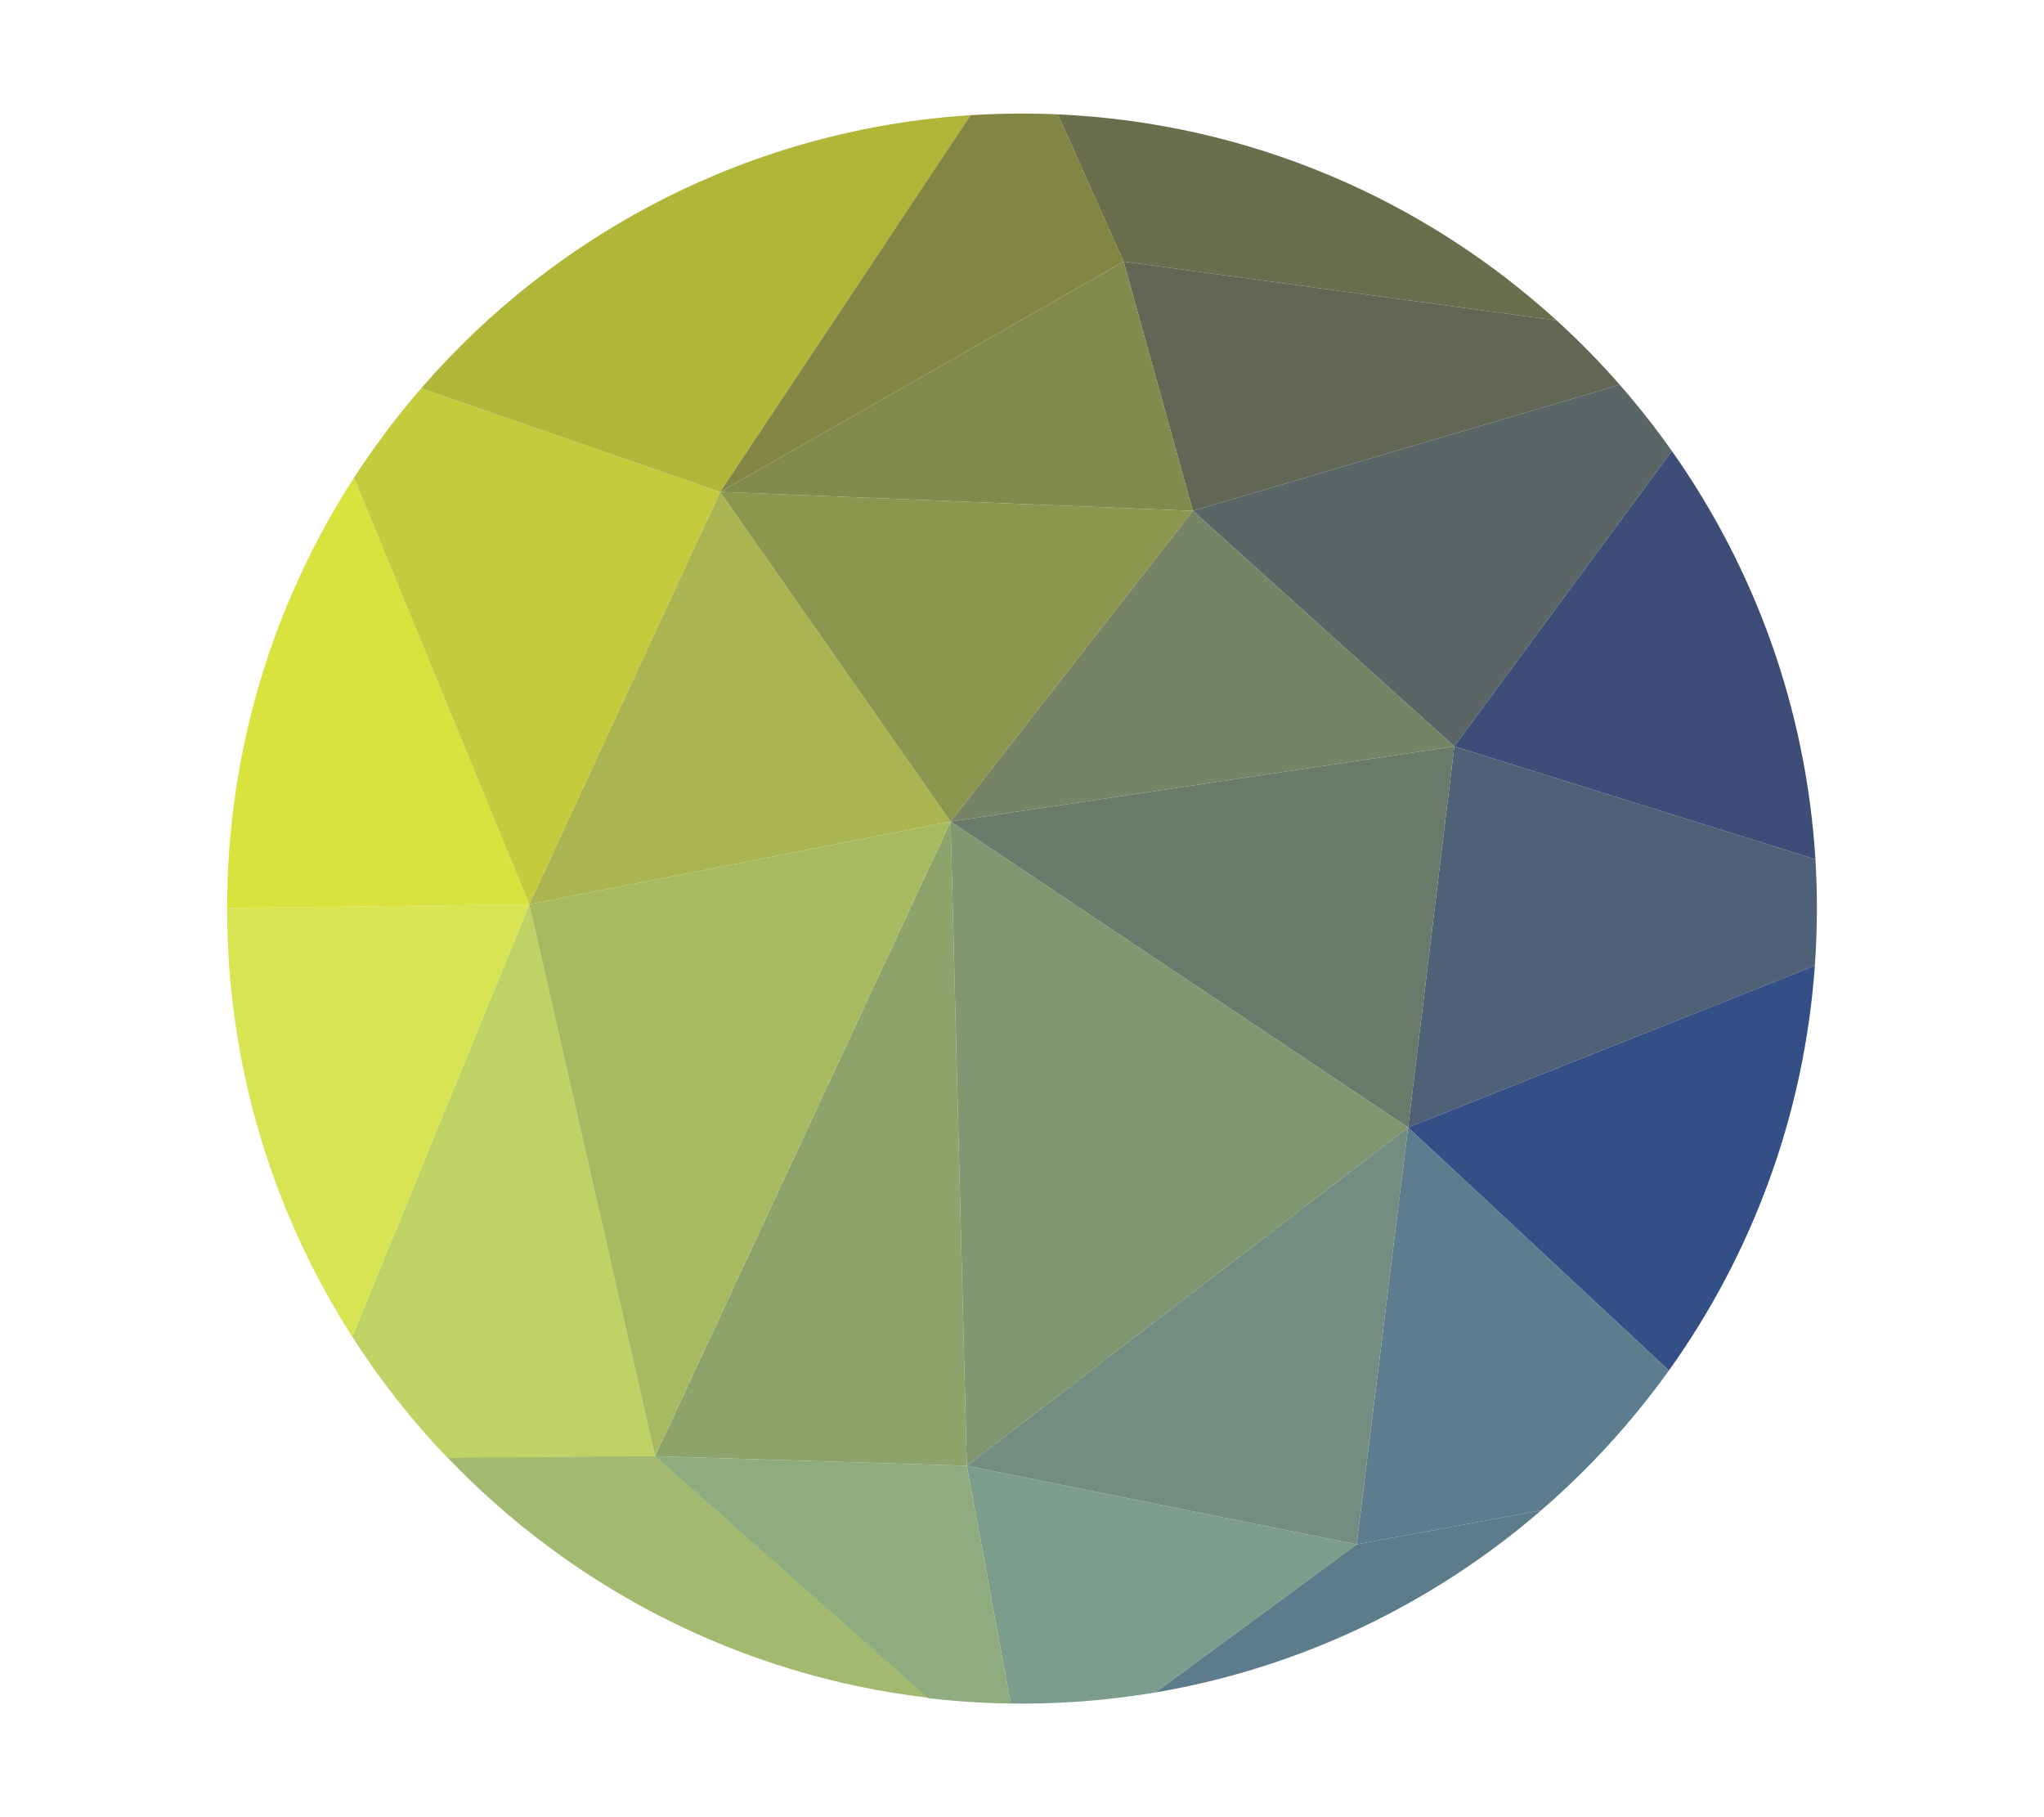 <svg width="100%" height="100%" viewBox="0 0 18 16" version="1.1" xmlns="http://www.w3.org/2000/svg" xmlns:xlink="http://www.w3.org/1999/xlink" xml:space="preserve" style="fill-rule:evenodd;clip-rule:evenodd;stroke-linejoin:round;stroke-miterlimit:2;"><g id="tox"><g transform="matrix(1.48,0,0,1.186,-1.777,-0.421)"><path d="M3.863,11.175L5.097,11.164L6.723,12.959C5.603,12.795 4.603,12.141 3.863,11.175Z" style="fill:rgb(161,186,111);"/></g><path d="M3.102,11.77L4.661,7.963L5.768,12.822L3.94,12.835C3.628,12.509 3.347,12.152 3.102,11.77Z" style="fill:rgb(189,209,97);fill-opacity:0.97;"/><path d="M3.102,11.77C2.405,10.682 2,9.388 2,8C2,7.998 2,7.996 2,7.995L4.661,7.963L3.102,11.77Z" style="fill:rgb(214,229,79);fill-opacity:0.97;"/><path d="M2,7.995C2.001,6.599 2.411,5.299 3.117,4.207L4.661,7.963L2,7.995Z" style="fill:rgb(216,226,56);fill-opacity:0.97;"/><path d="M3.117,4.207C3.296,3.93 3.494,3.667 3.709,3.419L6.342,4.331L4.661,7.963L3.117,4.207Z" style="fill:rgb(195,203,56);fill-opacity:0.97;"/><path d="M6.342,4.331L8.547,1.014C6.618,1.138 4.9,2.044 3.709,3.419L6.342,4.331Z" style="fill:rgb(174,180,51);fill-opacity:0.97;"/><path d="M6.342,4.331L9.895,2.303L9.315,1.007C9.211,1.002 9.106,1 9,1C8.848,1 8.697,1.005 8.547,1.014L6.342,4.331Z" style="fill:rgb(126,131,62);fill-opacity:0.97;"/><path d="M9.895,2.303L13.709,2.822C12.538,1.756 11.004,1.082 9.315,1.007L9.895,2.303Z" style="fill:rgb(103,106,72);fill-opacity:0.97;"/><path d="M9.895,2.303L10.505,4.498L14.264,3.388C14.09,3.189 13.904,3 13.709,2.822L9.895,2.303Z" style="fill:rgb(93,98,81);fill-opacity:0.97;"/><path d="M10.505,4.498L12.807,6.572L14.723,3.971C14.58,3.768 14.427,3.574 14.264,3.388L10.505,4.498Z" style="fill:rgb(86,97,98);fill-opacity:0.97;"/><path d="M12.807,6.572L15.987,7.566C15.905,6.233 15.449,5 14.723,3.971L12.807,6.572Z" style="fill:rgb(56,72,117);fill-opacity:0.97;"/><path d="M12.807,6.572L12.4,9.927L15.982,8.503C15.994,8.337 16,8.169 16,8C16,7.854 15.996,7.709 15.987,7.566L12.807,6.572Z" style="fill:rgb(74,93,114);fill-opacity:0.97;"/><path d="M12.4,9.927L14.697,12.067C15.425,11.048 15.888,9.826 15.982,8.503L12.4,9.927Z" style="fill:rgb(47,73,131);fill-opacity:0.97;"/><path d="M12.4,9.927L11.947,13.598L13.571,13.299C13.993,12.935 14.371,12.521 14.697,12.067L12.4,9.927Z" style="fill:rgb(89,121,138);fill-opacity:0.97;"/><path d="M11.947,13.598L10.174,14.902C11.459,14.684 12.626,14.116 13.571,13.299L11.947,13.598Z" style="fill:rgb(88,121,136);fill-opacity:0.97;"/><path d="M11.947,13.598L8.514,12.906L8.901,14.999C8.934,15 8.967,15 9,15C9.4,15 9.792,14.966 10.174,14.902L11.947,13.598Z" style="fill:rgb(121,154,137);fill-opacity:0.97;"/><path d="M8.514,12.906L8.901,14.999C8.655,14.996 8.413,14.98 8.174,14.952L5.768,12.822L8.514,12.906Z" style="fill:rgb(140,170,124);fill-opacity:0.97;"/><path d="M8.514,12.906L5.768,12.822L8.371,7.234L8.514,12.906Z" style="fill:rgb(139,161,104);fill-opacity:0.97;"/><path d="M8.371,7.234L5.768,12.822L4.661,7.963L8.371,7.234Z" style="fill:rgb(166,184,91);fill-opacity:0.97;"/><path d="M8.371,7.234L4.661,7.963L6.342,4.331L8.371,7.234Z" style="fill:rgb(166,179,75);fill-opacity:0.97;"/><path d="M6.342,4.331L8.371,7.234L10.505,4.498L6.342,4.331Z" style="fill:rgb(137,147,73);fill-opacity:0.97;"/><path d="M10.505,4.498L6.342,4.331L9.895,2.303L10.505,4.498Z" style="fill:rgb(127,135,72);fill-opacity:0.97;"/><path d="M12.807,6.572L8.371,7.234L10.505,4.498L12.807,6.572Z" style="fill:rgb(115,129,97);fill-opacity:0.97;"/><path d="M12.4,9.927L12.807,6.572L8.371,7.234L12.4,9.927Z" style="fill:rgb(102,119,102);fill-opacity:0.97;"/><path d="M8.371,7.234L8.514,12.906L12.4,9.927L8.371,7.234Z" style="fill:rgb(125,148,109);fill-opacity:0.97;"/><path d="M12.4,9.927L11.947,13.598L8.514,12.906L12.4,9.927" style="fill:rgb(111,139,125);fill-opacity:0.97;"/></g></svg>